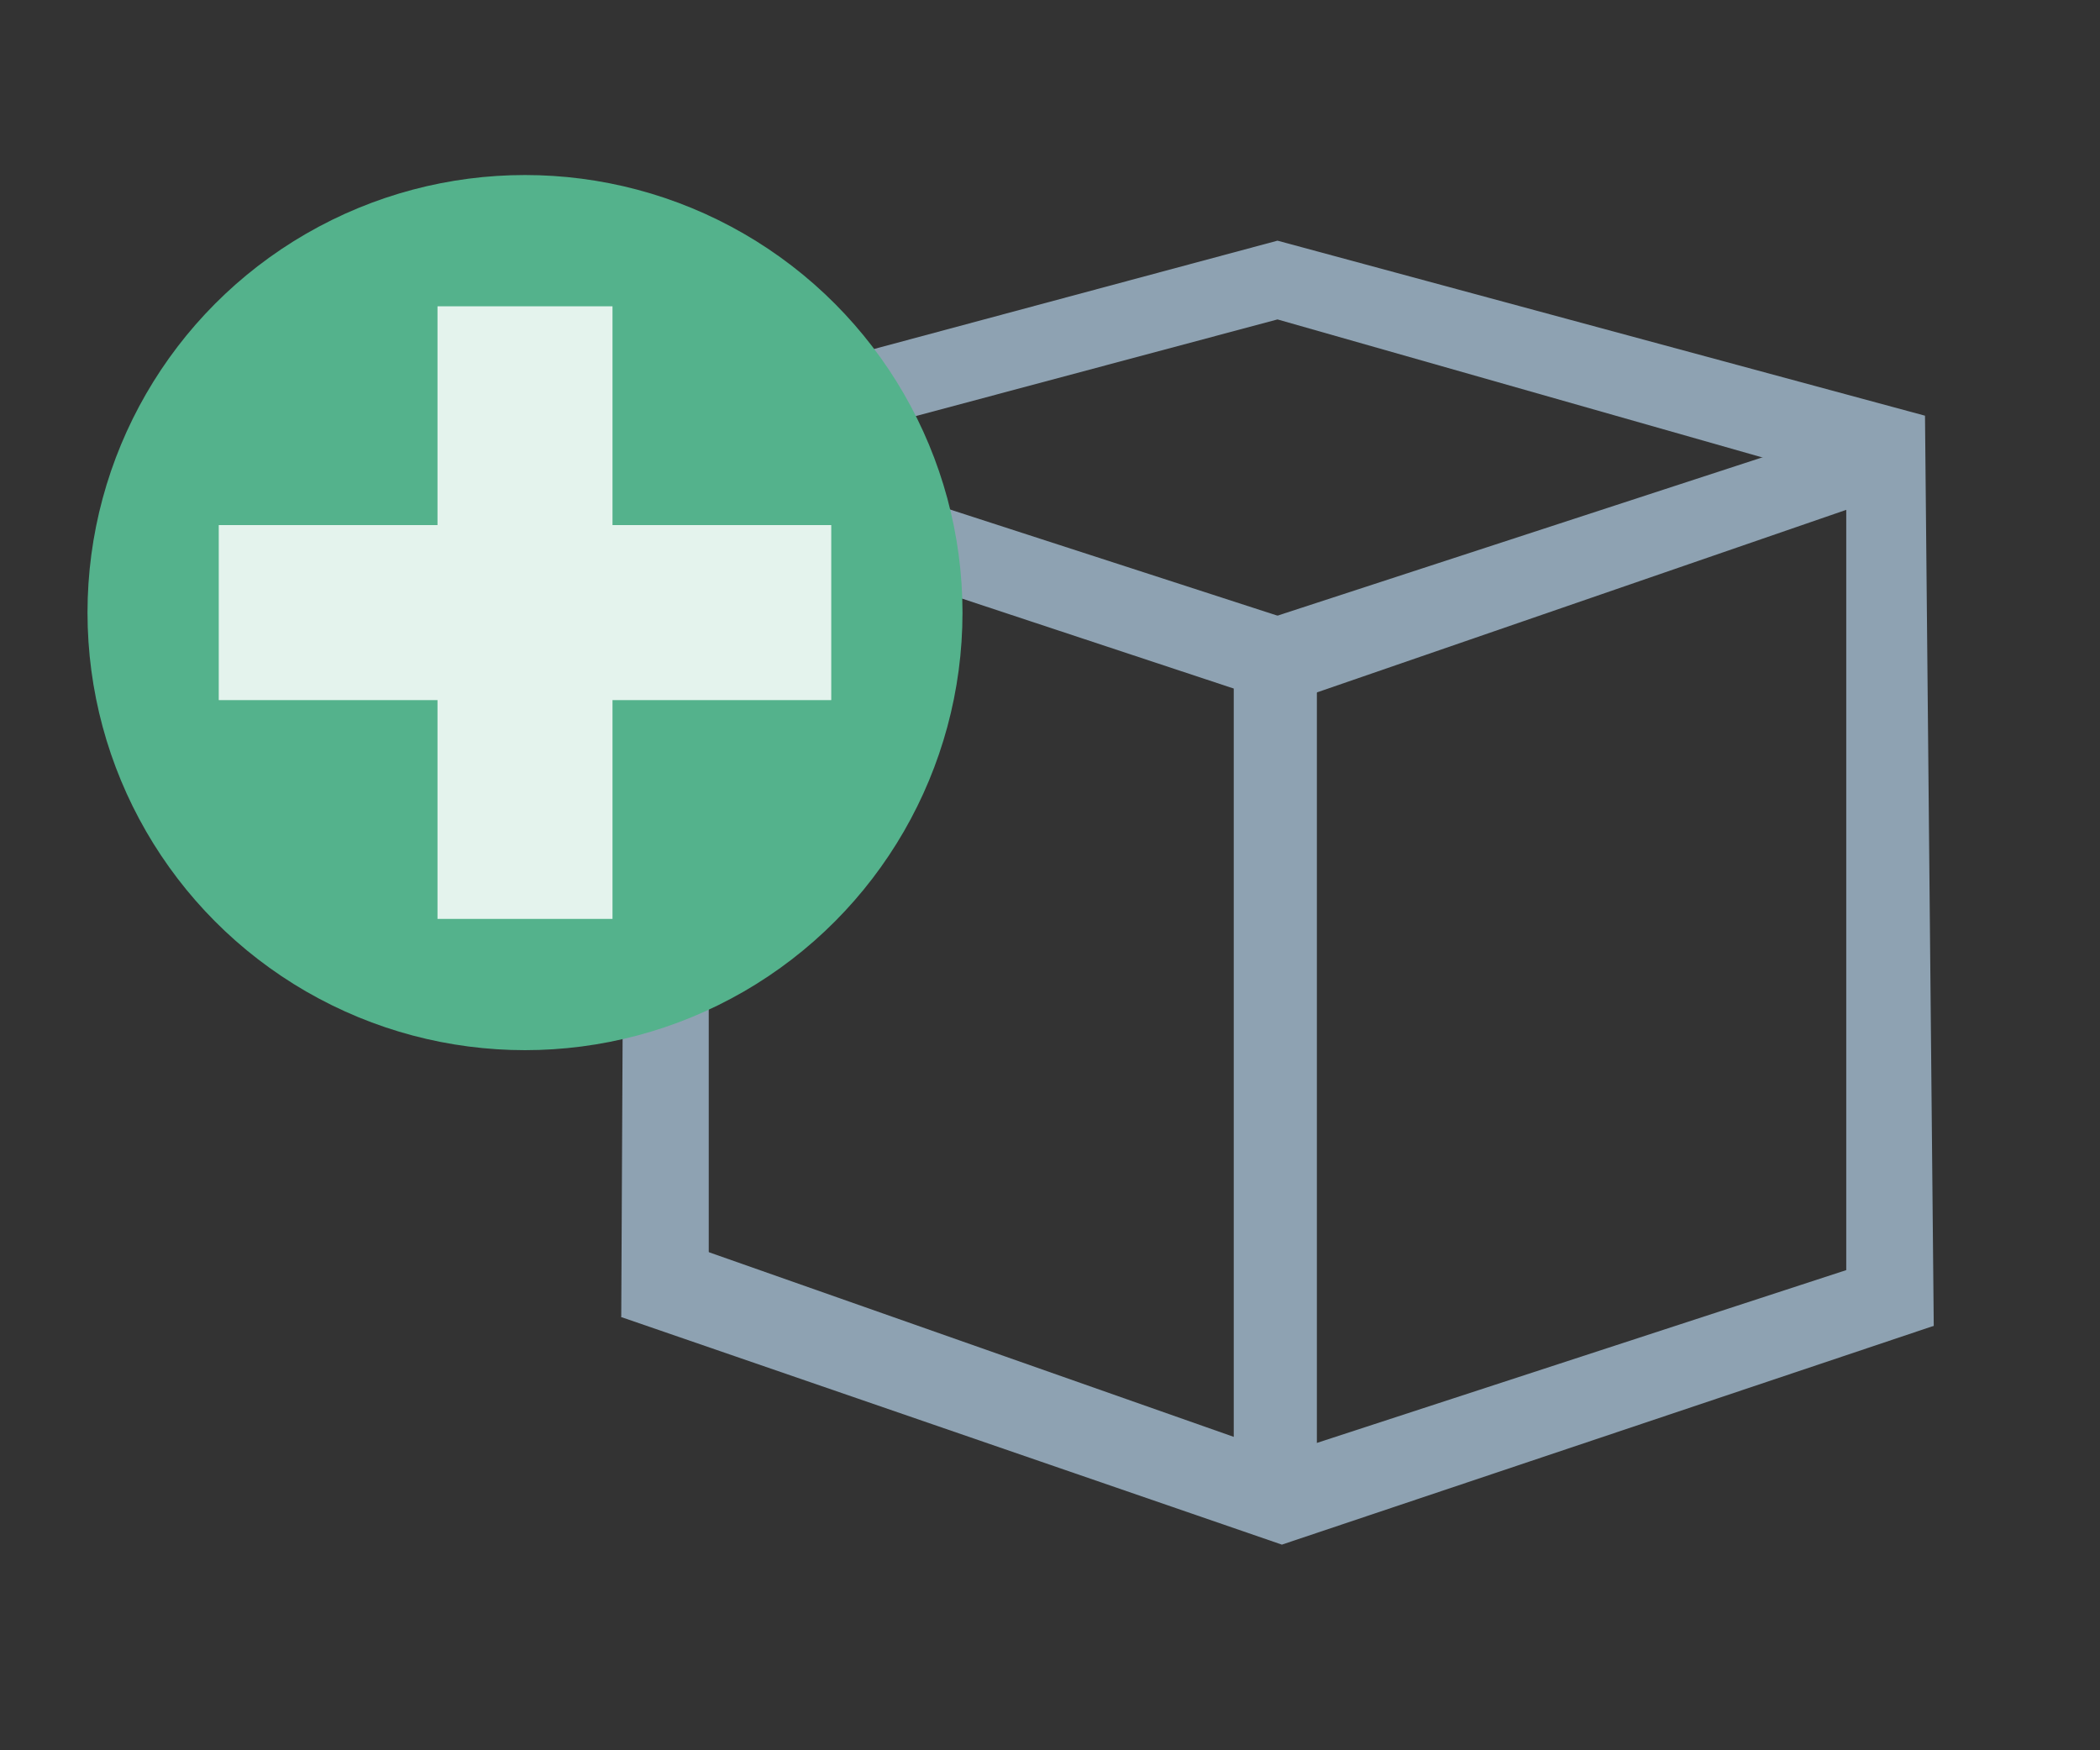 <?xml version="1.0" encoding="utf-8"?>
<!-- Generator: Adobe Illustrator 26.5.0, SVG Export Plug-In . SVG Version: 6.00 Build 0)  -->
<svg version="1.1" xmlns="http://www.w3.org/2000/svg" xmlns:xlink="http://www.w3.org/1999/xlink" x="0px" y="0px"
	 viewBox="0 0 48 40" enable-background="new 0 0 48 40" xml:space="preserve">
<rect x="0" y="0" width="48" height="40" fill="#333333" stroke="none"/>
<g id="Layer_3" display="none">
	<circle display="inline" fill="#FFFFFF" cx="31.1" cy="24.2" r="2.9"/>
	<path display="inline" fill="#FFFFFF" d="M30.1,12.7c-3.6,0-6.6,2.9-6.5,6.5c0.1,1.9,2,3.6,3.3,4.8v-4.8c0-1.8,1.4-3.2,3.2-3.2
		c1.6,0,3.2,1.4,3.2,3.2c0,0.8-0.3,1.4-0.8,1.9c1.1,0.5,1.9,1.6,1.9,2.9c1.3-1.2,2.1-2.9,2.1-4.8C36.6,15.6,33.7,12.7,30.1,12.7z"/>
	<path display="inline" fill="#00549F" d="M34.1,29.2h-9c-2.8,0-5-2.2-5-5v-9c0-2.8,2.2-5,5-5h9c2.8,0,5,2.2,5,5v9
		C39.1,26.9,36.9,29.2,34.1,29.2z"/>
</g>
<g id="Layer_6" display="none">
	<path display="inline" fill="#FFFFFF" d="M26.6,29.2c0,0-1.6,0-2.2-0.1c-0.7-0.1-1.1-0.3-1.1-0.3l0-9.7l3.3,0.6L26.6,29.2z"/>
	<circle display="inline" fill="#FFFFFF" cx="30.7" cy="24.3" r="2.9"/>
	<path display="inline" fill="#FFFFFF" d="M29.7,12.9c-3.6,0-6.6,2.9-6.5,6.5c0.1,1.9,2,3.6,3.3,4.8v-4.8c0-1.8,1.4-3.2,3.2-3.2
		c1.6,0,3.2,1.4,3.2,3.2c0,0.8-0.3,1.4-0.8,1.9c1.1,0.5,1.9,1.6,1.9,2.9c1.3-1.2,2.1-2.9,2.1-4.8C36.2,15.8,33.3,12.9,29.7,12.9z"/>
</g>
<g id="Layer_7">
	<polygon fill="#8EA2B2" points="30.1,34.3 28.2,34.3 28.2,14.3 30.1,14.3 	"/>
	<polygon fill="#8EA2B2" points="44.2,30.3 42.2,30.3 42.2,10.3 44,9.5 	"/>
	<polygon fill="#8EA2B2" points="16.2,30.3 14.2,30.1 14.3,9.5 16.2,10.3 	"/>
	<polygon fill="#8EA2B2" points="44.2,30.3 43.2,28.7 28.8,33.4 29.3,35.3 	"/>
	<polygon fill="#8EA2B2" points="14.2,30.1 15.3,28.3 29.8,33.4 29.3,35.3 	"/>
	<polygon fill="#8EA2B2" points="14.8,11.3 15.1,9.5 29.6,14.2 29.3,16.1 	"/>
	<polygon fill="#8EA2B2" points="43.8,11.1 43.2,9.5 28.8,14.2 29.3,16.1 	"/>
	<polygon fill="#8EA2B2" points="29.2,5.5 14.3,9.5 16.1,10.8 29.2,7.3 42.2,11 44,9.5 	"/>
</g>
<g id="Layer_4">
	<circle fill="#54B28C" cx="12" cy="14" r="10"/>
</g>
<g id="Layer_5">
	<polygon opacity="0.84" fill="#FFFFFF" points="19,12 14,12 14,7 10,7 10,12 5,12 5,16 10,16 10,21 14,21 14,16 19,16 	"/>
</g>
</svg>
